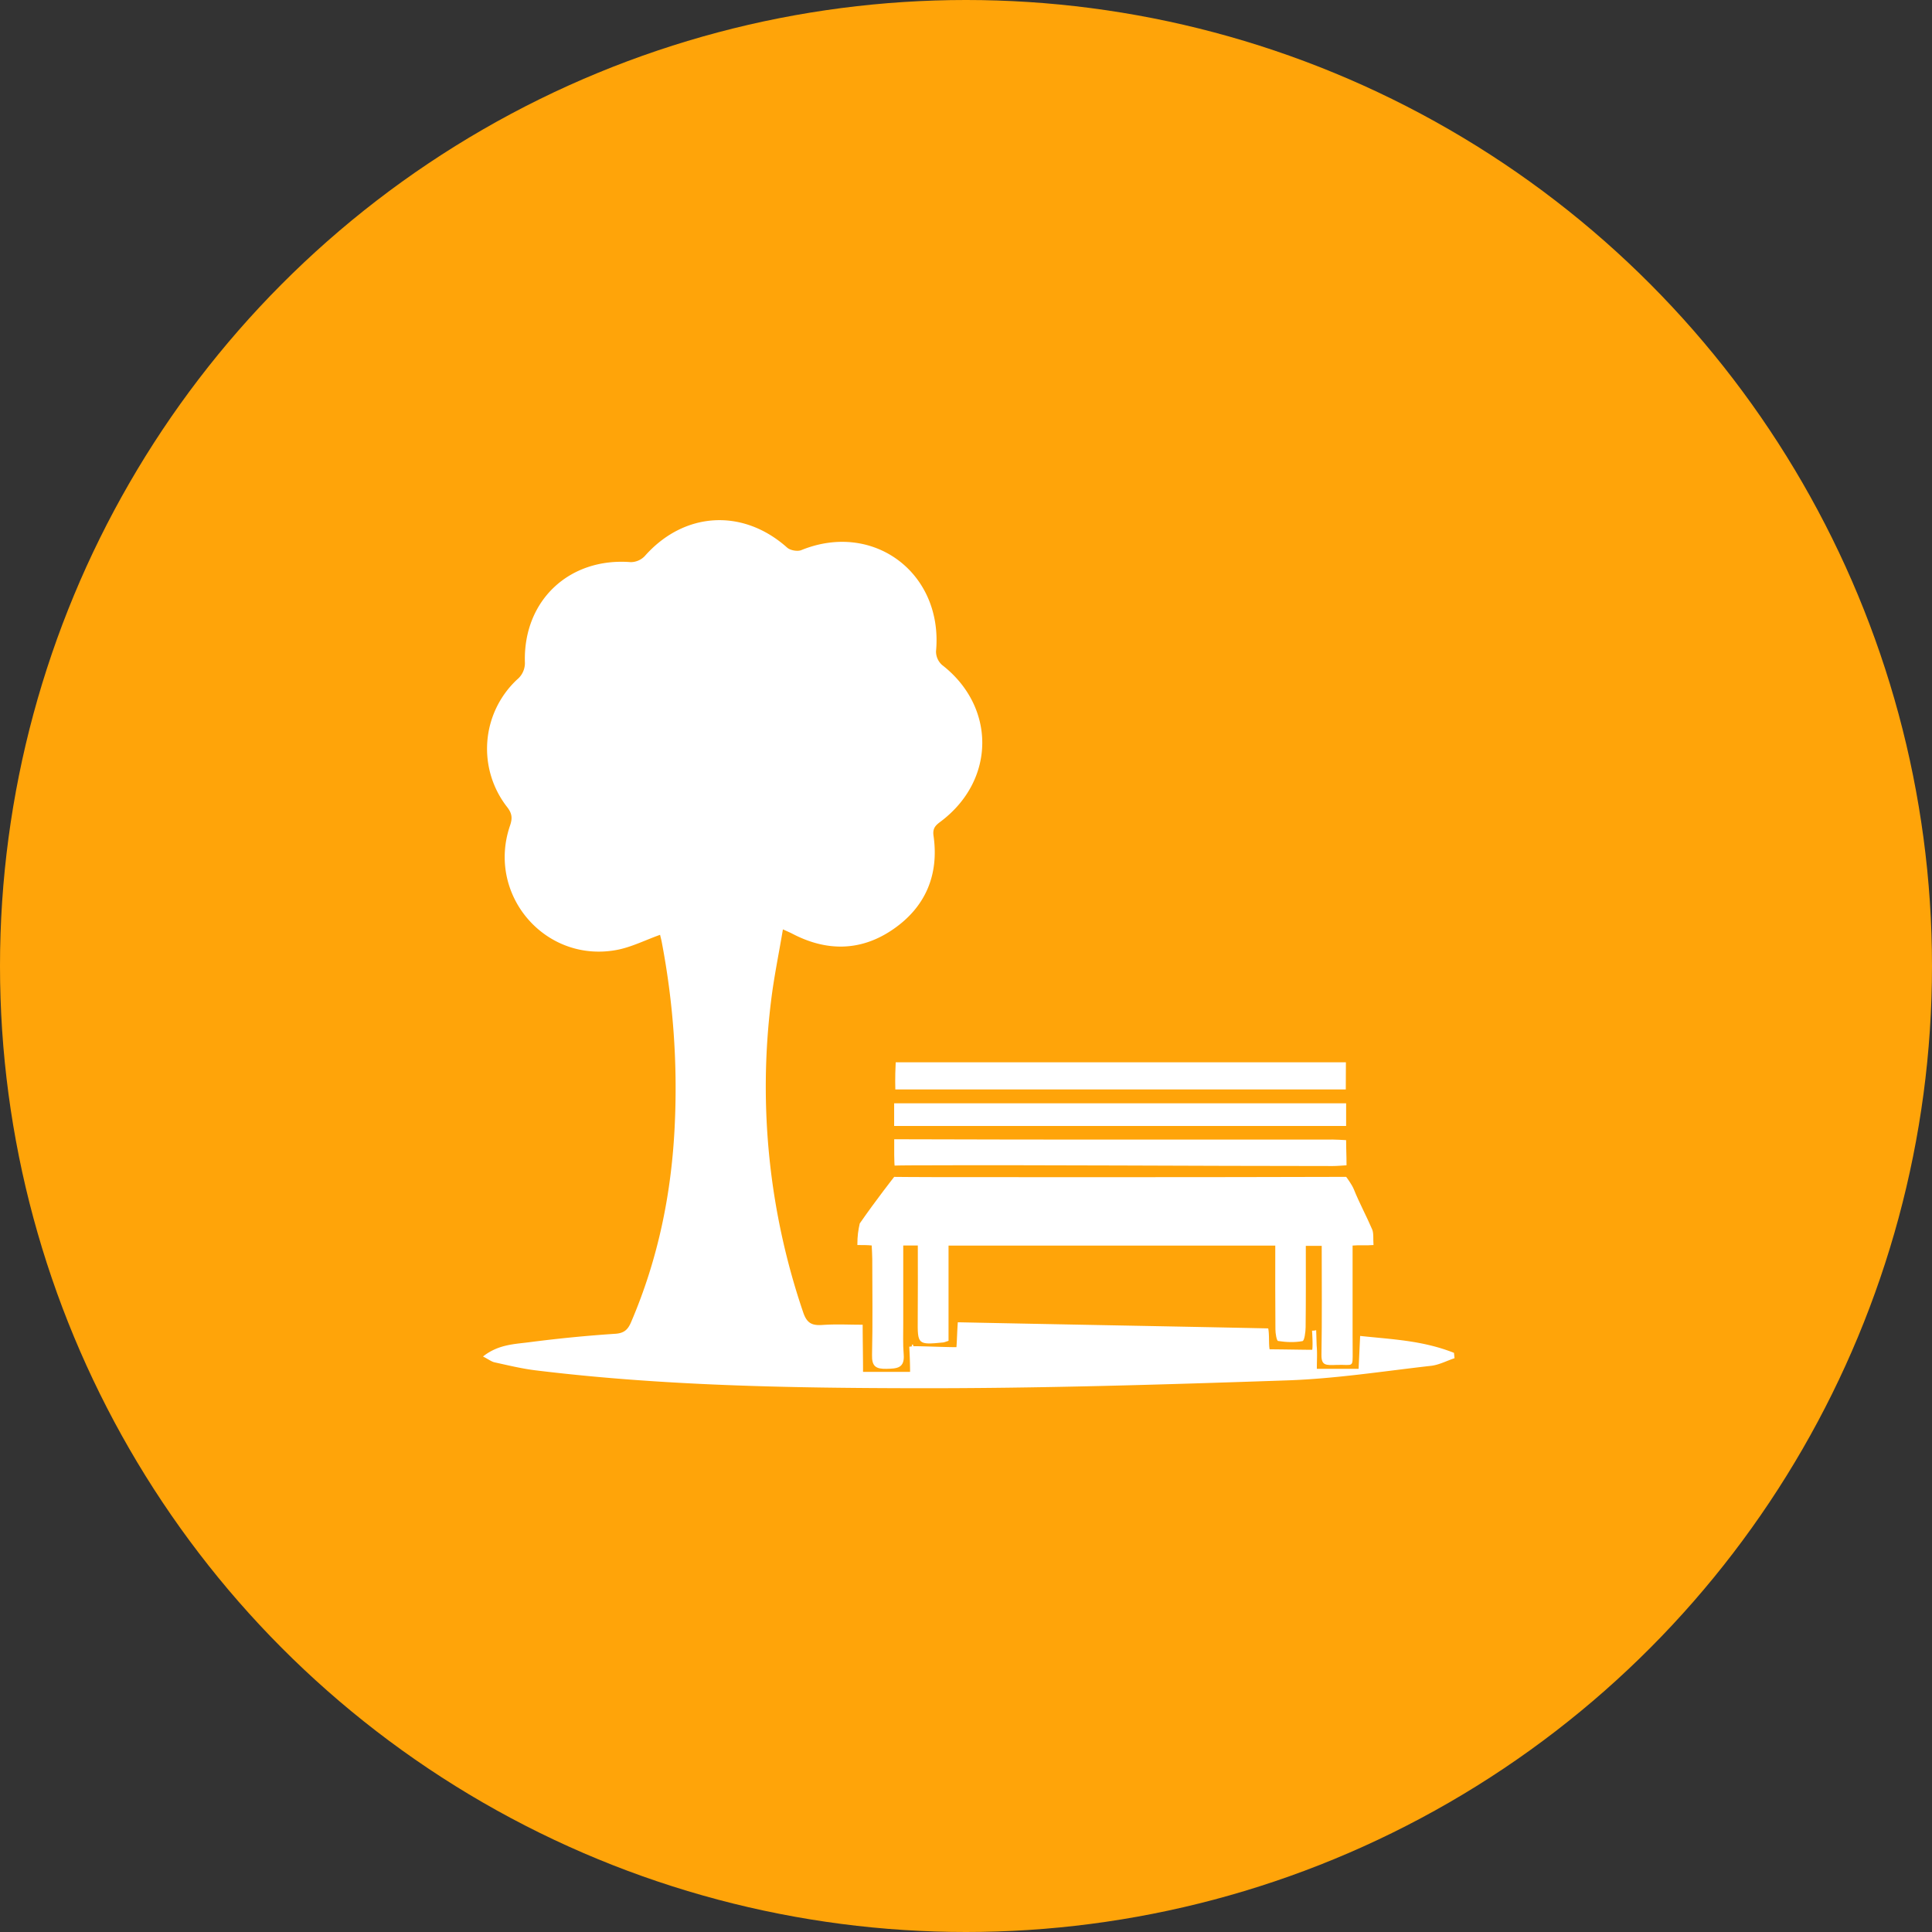 <svg width="52" height="52" fill="none" xmlns="http://www.w3.org/2000/svg"><rect width="100%" height="100%" fill="#333333" stroke="none"/><circle cx="26" cy="26" r="26" fill="#FFA409"/><path fill-rule="evenodd" clip-rule="evenodd" d="M35.438 36.214c.019.198.005.4.005.628h1.124l.041-.885c.9.095 1.69.125 2.526.455l.015.144c-.21.07-.415.18-.63.205-1.29.146-2.578.348-3.87.392-3.35.114-6.7.218-10.049.211-3.396-.006-6.796-.067-10.176-.48-.373-.045-.742-.135-1.11-.216-.086-.018-.162-.08-.314-.158.42-.334.869-.332 1.285-.389a36.748 36.748 0 012.288-.223c.225-.018.325-.11.41-.306.735-1.712 1.1-3.504 1.18-5.358a20.926 20.926 0 00-.355-4.895c-.014-.068-.032-.134-.042-.178-.404.143-.786.34-1.19.411-1.919.341-3.48-1.499-2.85-3.346.07-.203.058-.33-.075-.502a2.55 2.55 0 01.266-3.434.574.574 0 00.21-.483c-.037-1.655 1.202-2.806 2.848-2.677a.525.525 0 00.377-.161c1.058-1.2 2.64-1.295 3.834-.23.084.075.279.11.383.067 1.944-.79 3.821.622 3.624 2.725a.487.487 0 00.163.367c1.45 1.123 1.444 3.091-.027 4.206-.135.102-.234.174-.203.391.151 1.054-.218 1.92-1.089 2.518-.861.593-1.787.603-2.715.116-.06-.031-.123-.057-.25-.115-.112.67-.244 1.3-.32 1.937a18.826 18.826 0 00.867 8.374c.096.283.229.355.507.337.409-.027.641-.007 1.093-.007 0 .399.01.855.01 1.269h1.266c0-.32-.022-.678-.022-.678s.093-.002.03-.013c.08.02.034-.017.034-.017s.037-.076.046.017c.312 0 .837.026 1.16.026.014-.171.018-.426.037-.67 2.866.06 5.494.105 8.354.165.035.166.01.43.038.563.287 0 .932.013 1.147.013.022-.124-.005-.516-.005-.516s.041.006.111-.012" fill="#fff"/><path fill-rule="evenodd" clip-rule="evenodd" d="M36.968 33.51c-.21.018-.37-.003-.563.014v2.415l.002.424c.001.475.022.358-.433.374-.29.01-.412.021-.407-.277.017-.966.007-1.932.007-2.928h-.428c0 .735.004 1.463-.005 2.19-.001.132-.033.365-.084.374-.213.04-.441.03-.657-.003-.04-.007-.072-.205-.072-.315-.007-.742-.004-1.483-.004-2.252H25.53v2.562c-.076.024-.108.04-.141.044-.688.068-.694.057-.688-.62.006-.658.002-1.316.002-1.99h-.392v2.086c0 .283-.011.567.012.849.03.371-.184.379-.464.385-.284.006-.396-.065-.388-.373.02-.861.007-1.723.006-2.585 0-.114-.01-.23-.015-.362-.133-.013-.178-.009-.386-.012 0-.255.024-.396.064-.58.436-.63.927-1.254.927-1.254s.691.007 1.29.007c3.517 0 7.034.004 10.551-.007h.325s.151.198.207.337c.147.367.338.715.493 1.079.043.1.023.262.035.418zm-.737-3.815v.611H24.066v-.61h12.165zm0 .992c0 .27.011.388.011.677-.124.007-.247.02-.37.02-3.81 0-7.613-.033-11.421-.018-.163 0-.373.006-.373.006s-.01-.12-.01-.281c-.002-.182 0-.427 0-.427h.373c3.809.013 7.617.007 11.426.007.115 0 .23.01.364.016zm-12.124-2.095h12.118c0 .267-.003.438-.003.73H24.098s-.012-.303.01-.73z" fill="#fff"/></svg>